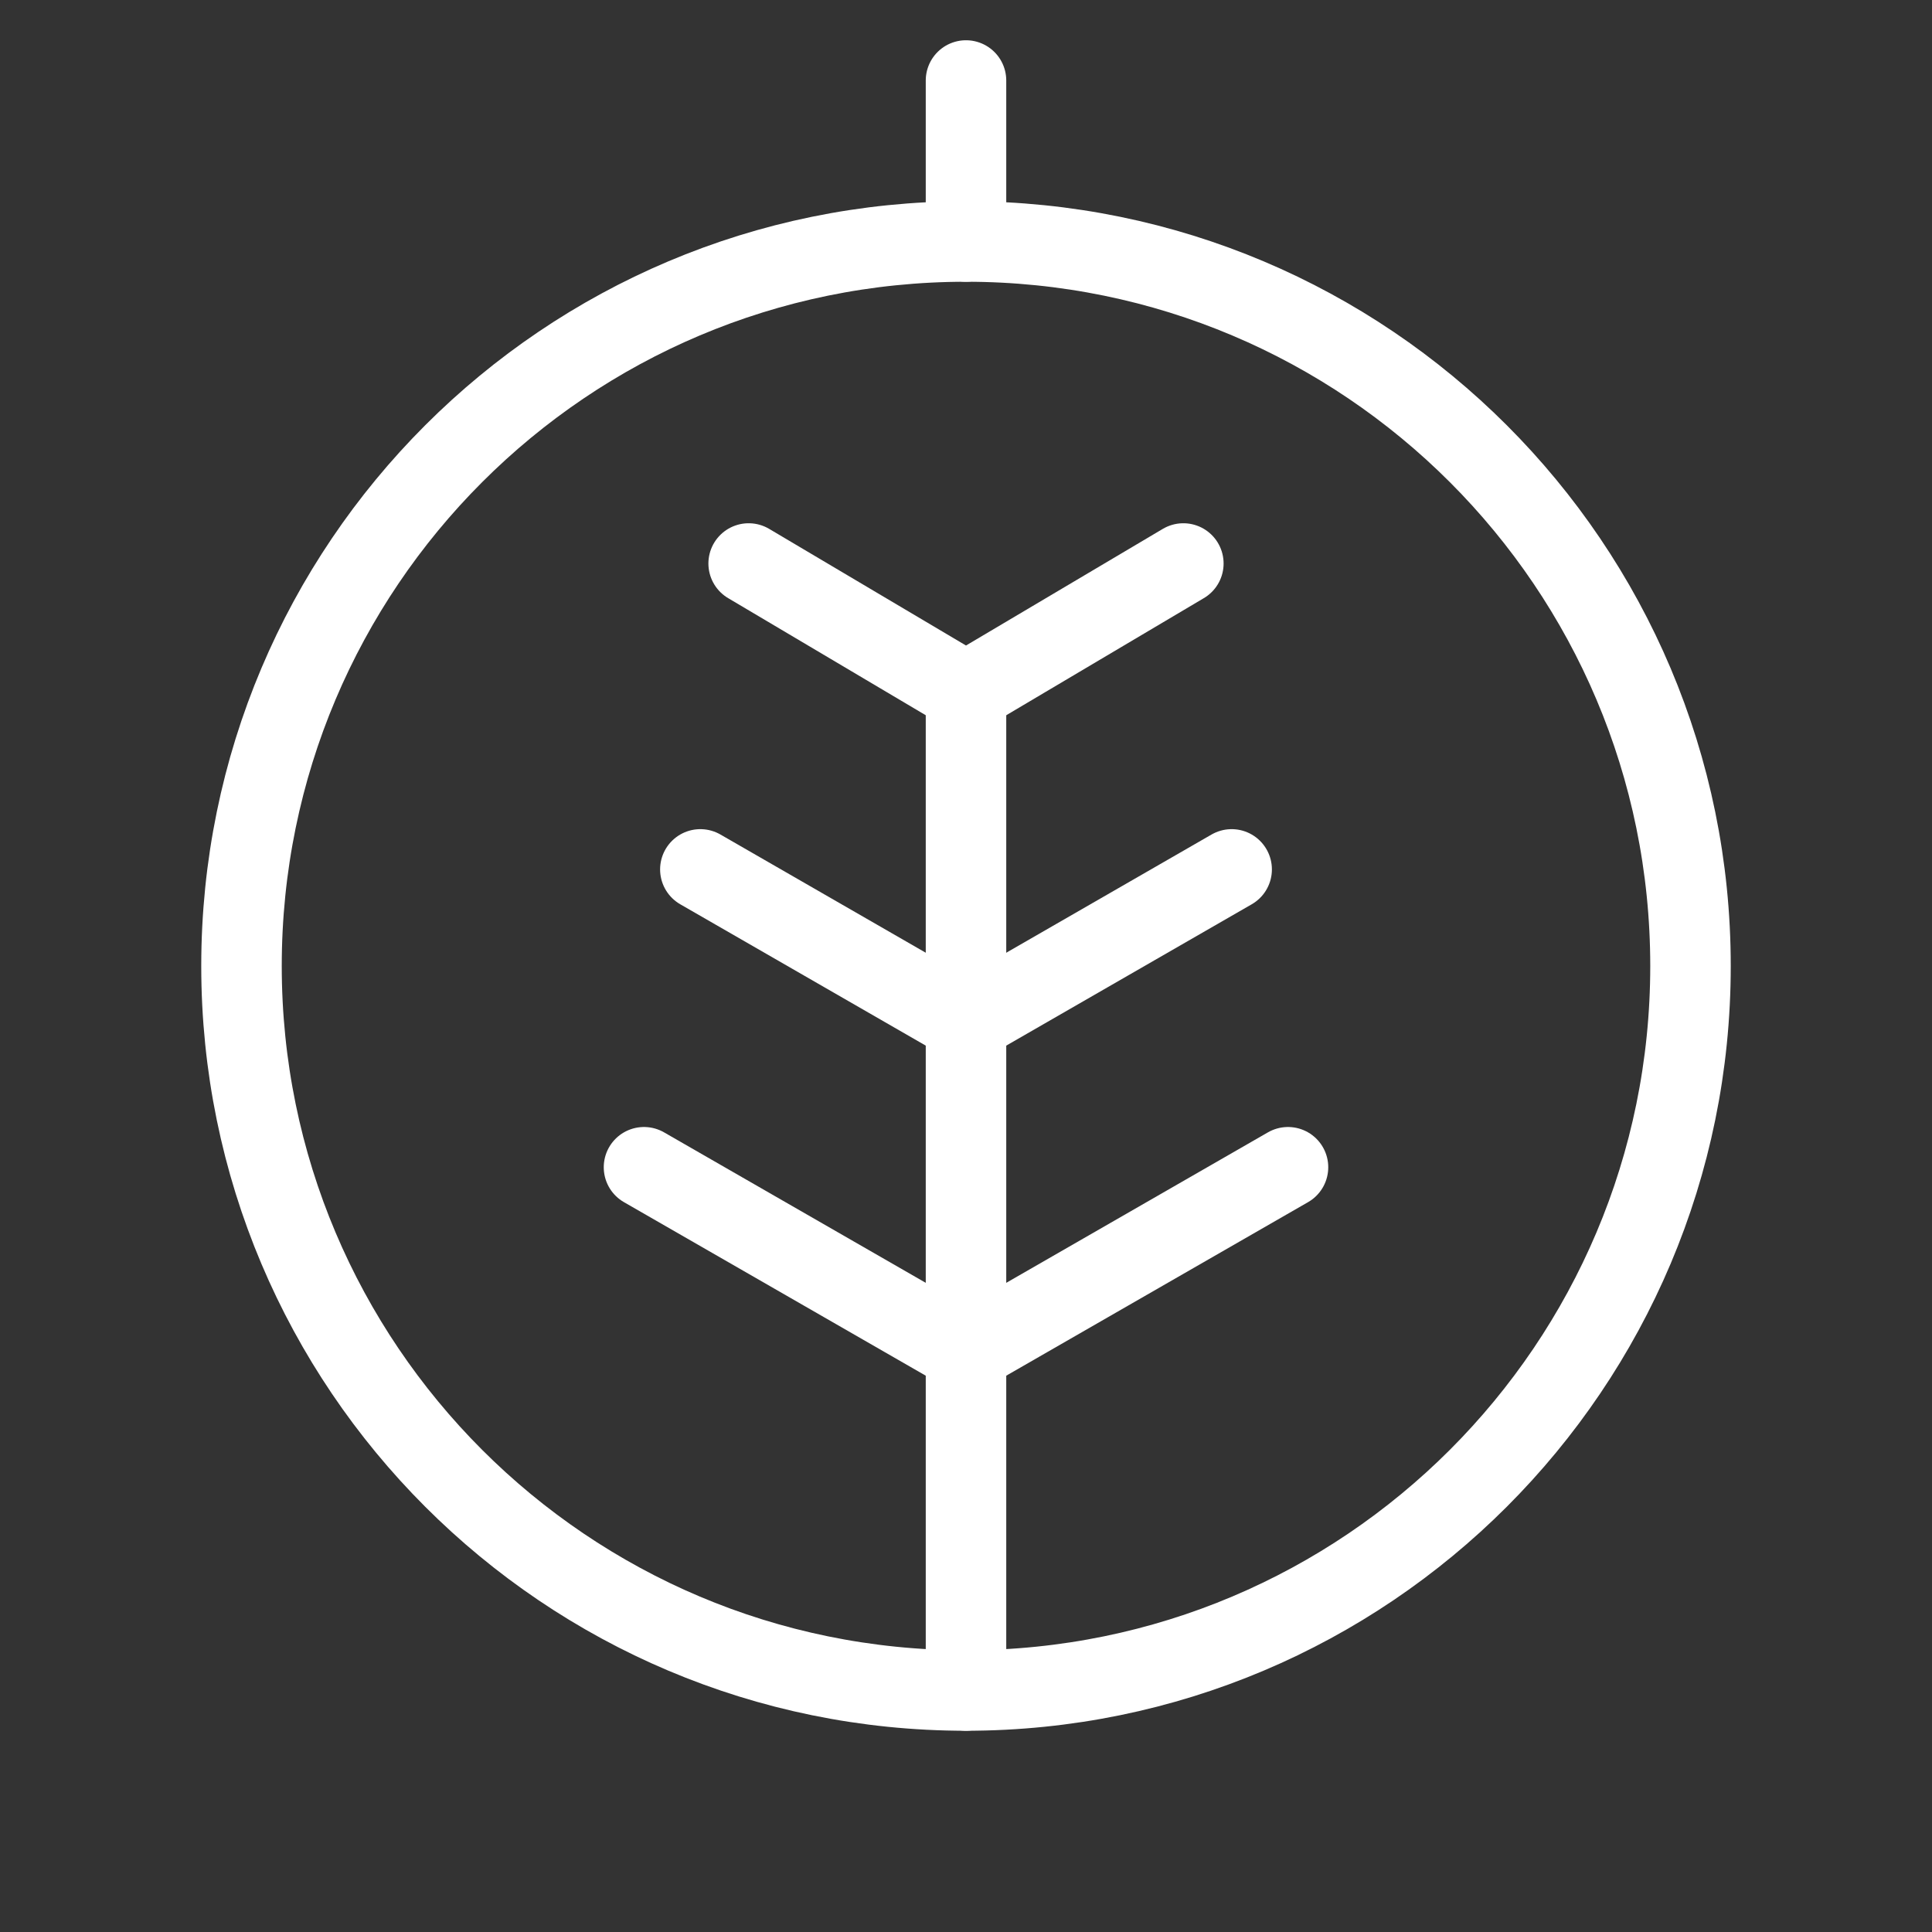 <svg fill="none" height="24" viewBox="0 0 24 24" width="24" xmlns="http://www.w3.org/2000/svg"><rect x="0" y="0" width="24" height="24" fill="#333333" stroke="none"/><g stroke="#fff" stroke-linecap="round" stroke-linejoin="round" stroke-miterlimit="10"><path d="m12 21c4.971 0 9-4.029 9-9 0-4.971-4.029-9-9-9-4.971 0-9 4.029-9 9 0 4.971 4.029 9 9 9z"/><path d="m12 3v-2"/><path d="m12 21v-4.2-4.1-4.1"/><path d="m16 14.5-4 2.3-4-2.3"/><path d="m15.3 10.8-3.3 1.9-3.3-1.9"/><path d="m14.7 7-2.7 1.6-2.7-1.6"/></g></svg>
